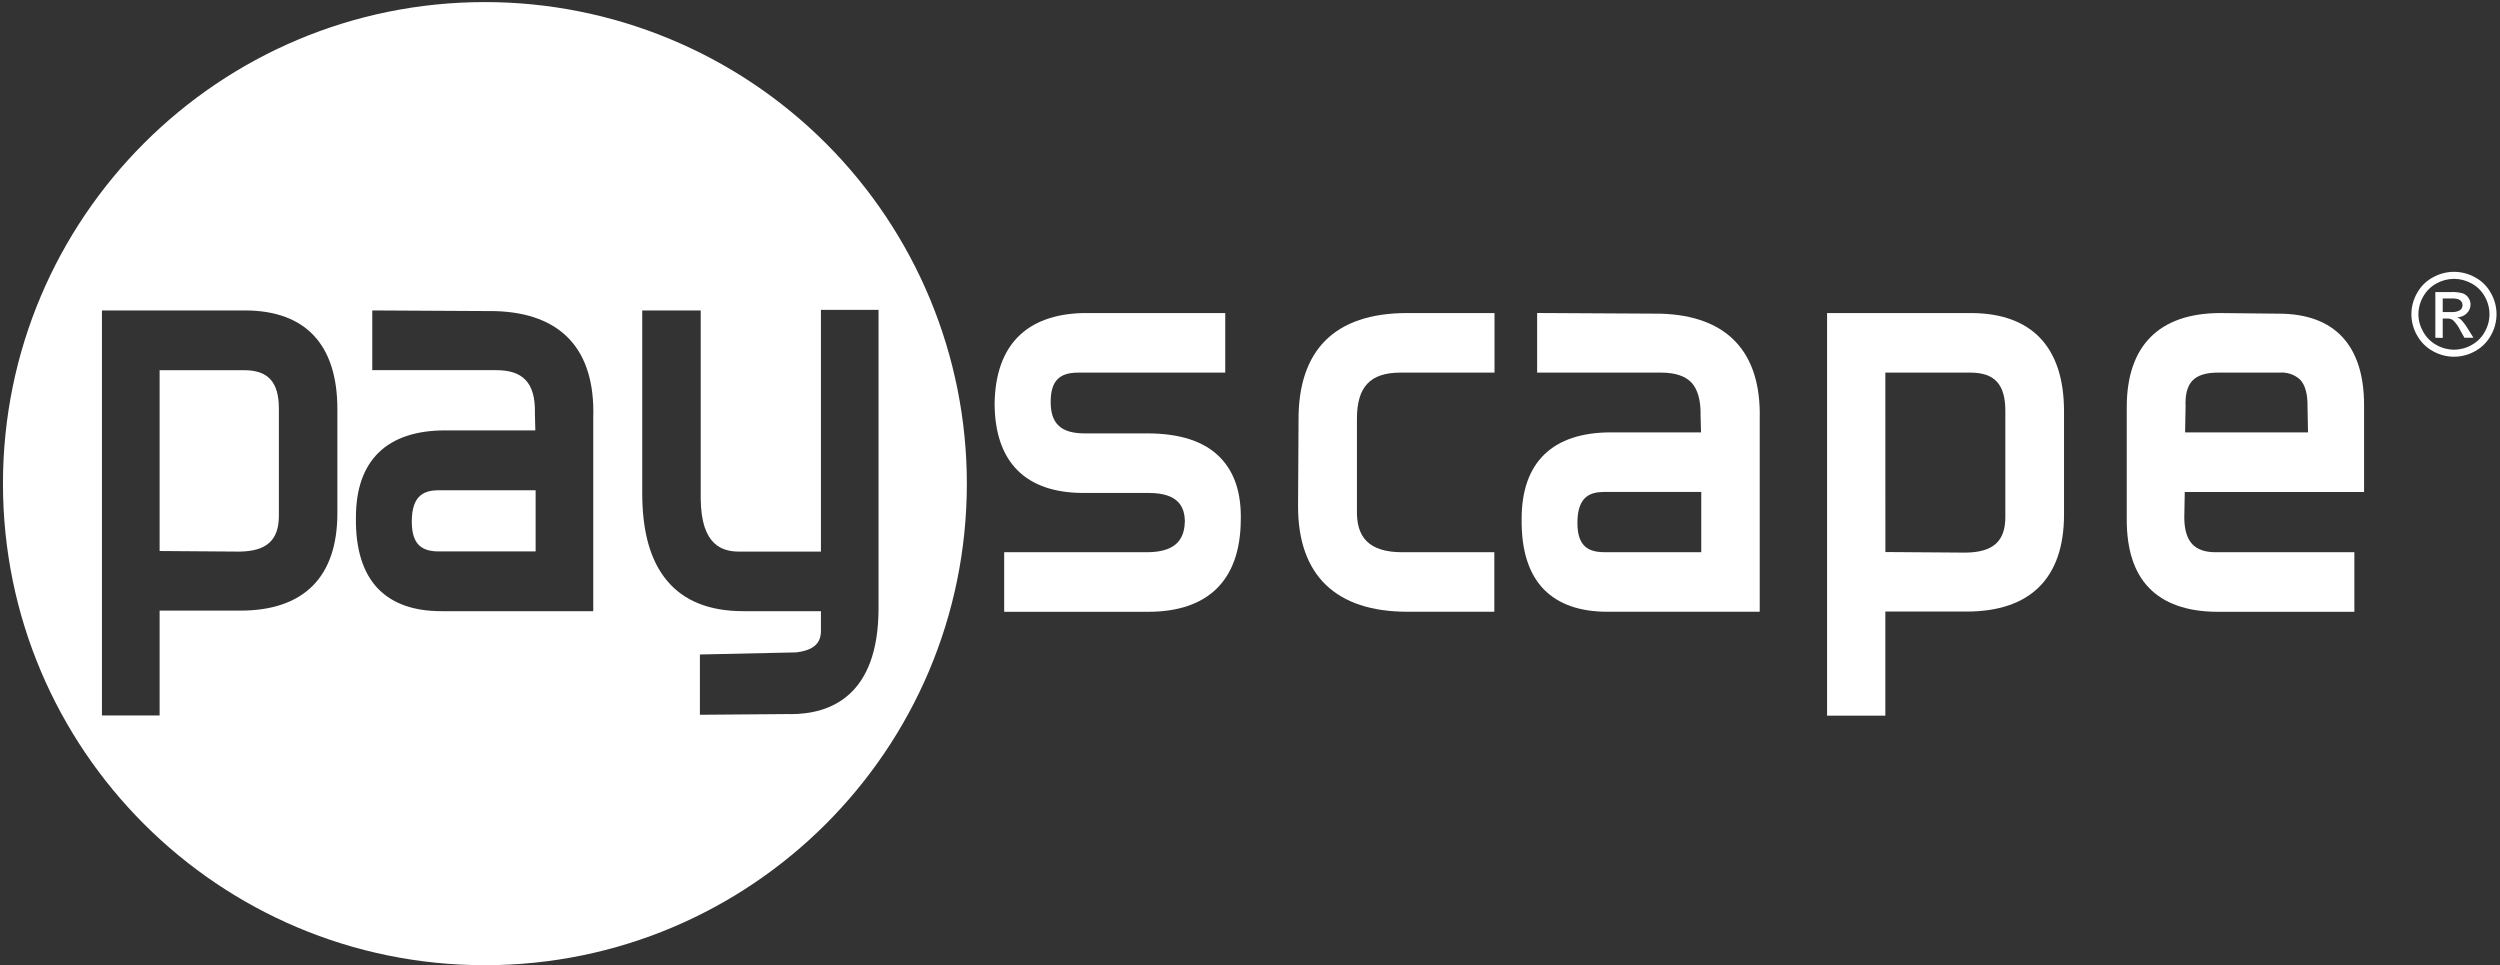 <?xml version="1.0" encoding="UTF-8"?>
<svg width="259px" height="100px" viewBox="0 0 259 100" version="1.1" xmlns="http://www.w3.org/2000/svg" xmlns:xlink="http://www.w3.org/1999/xlink">
    <rect x="0" y="0" width="259" height="100" fill="#333333" stroke="none"/>
    <!-- Generator: Sketch 50.2 (55047) - http://www.bohemiancoding.com/sketch -->
    <title>payscape-logo-white</title>
    <desc>Created with Sketch.</desc>
    <defs></defs>
    <g id="Page-1" stroke="none" stroke-width="1" fill="none" fill-rule="evenodd">
        <g id="payscape-logo-white" fill="#FFFFFF" fill-rule="nonzero">
            <path d="M42.662,54.025 C42.662,56.196 43.492,57.126 45.433,57.126 L55.491,57.126 L55.491,50.789 L45.378,50.789 C44.035,50.819 42.662,51.226 42.662,54.025 Z" id="Shape"></path>
            <path d="M25.291,38.352 L16.536,38.352 L16.536,57.085 L24.819,57.146 C27.63,57.106 28.892,55.96 28.892,53.427 L28.892,42.337 C28.892,39.583 27.781,38.352 25.291,38.352 Z" id="Shape"></path>
            <path d="M50.236,0.216 C22.661,0.216 0.307,22.552 0.307,50.106 C0.307,77.659 22.661,99.995 50.236,99.995 C77.811,99.995 100.165,77.659 100.165,50.106 C100.165,36.874 94.905,24.184 85.541,14.828 C76.178,5.472 63.478,0.216 50.236,0.216 Z M34.952,53.171 C34.952,59.774 31.477,63.261 24.894,63.261 L16.536,63.261 L16.536,74.121 L10.561,74.121 L10.561,32.161 L25.462,32.161 C31.683,32.201 34.952,35.734 34.952,42.377 L34.952,53.171 Z M45.71,63.317 C42.903,63.317 40.736,62.563 39.227,61.05 C37.613,59.417 36.823,56.91 36.874,53.603 C36.874,47.714 40.072,44.588 46.122,44.588 L55.461,44.588 L55.416,42.819 C55.456,41.211 55.124,40.06 54.435,39.352 C53.746,38.643 52.751,38.347 51.352,38.347 L38.568,38.347 L38.568,32.161 L51.297,32.231 C58.147,32.427 61.657,36.216 61.461,43.186 L61.461,63.317 L45.71,63.317 Z M81.919,73.975 L72.51,74.05 L72.51,67.804 L82.473,67.588 C84.821,67.317 85.098,66.181 85.048,65.075 L85.048,63.317 L77.001,63.317 C73.481,63.317 70.855,62.256 69.105,60.161 C67.355,58.065 66.535,55.055 66.535,51.07 L66.535,32.161 L72.595,32.161 L72.595,51.719 C72.651,56.583 74.904,57.146 76.594,57.146 L85.048,57.146 L85.048,32.101 L91.017,32.101 L91.017,63.06 C90.992,72.09 86.043,73.985 81.894,73.985 L81.919,73.975 Z" id="Shape"></path>
            <path d="M118.848,44.899 L112.371,44.899 C109.922,44.899 108.85,43.894 108.85,41.648 C108.85,39.513 109.7,38.603 111.697,38.603 L126.935,38.603 L126.935,32.432 L112.205,32.432 C106.306,32.578 103.152,35.794 103.042,41.749 C103.042,47.844 106.225,51.07 112.25,51.07 L119.004,51.07 C122.233,51.07 122.706,52.653 122.756,53.975 C122.706,55.482 122.213,57.211 118.808,57.211 L104.033,57.211 L104.033,63.382 L118.944,63.382 C125.175,63.382 128.499,60.095 128.544,53.894 C128.615,51.111 127.901,48.93 126.422,47.412 C124.803,45.729 122.253,44.899 118.848,44.899 Z" id="Shape"></path>
            <path d="M137.295,35.291 C135.434,37.161 134.504,39.945 134.529,43.553 L134.479,52.457 C134.479,59.603 138.397,63.377 145.814,63.377 L154.812,63.377 L154.812,57.211 L145.256,57.211 C143.571,57.211 142.334,56.824 141.585,56.065 C140.836,55.307 140.544,54.261 140.579,52.789 L140.579,43.362 C140.579,40.07 141.967,38.603 145.08,38.603 L154.832,38.603 L154.832,32.432 L145.779,32.432 C142.023,32.432 139.181,33.397 137.295,35.291 Z" id="Shape"></path>
            <path d="M172.031,32.497 L159.247,32.427 L159.247,38.603 L172.097,38.603 C173.51,38.603 174.561,38.94 175.21,39.608 C175.858,40.276 176.216,41.452 176.18,43.04 L176.226,44.794 L166.892,44.794 C160.857,44.794 157.643,47.889 157.643,53.734 C157.593,56.995 158.377,59.472 159.977,61.095 C161.485,62.603 163.663,63.377 166.514,63.377 L182.306,63.377 L182.306,43.382 C182.472,36.457 178.936,32.693 172.031,32.497 Z M176.251,50.965 L176.251,57.206 L166.193,57.206 C164.251,57.206 163.421,56.291 163.421,54.156 C163.421,51.392 164.789,50.99 166.127,50.965 L176.251,50.965 Z" id="Shape"></path>
            <path d="M204.283,32.432 L189.286,32.432 L189.286,74.141 L195.321,74.141 L195.321,63.357 L203.74,63.357 C210.343,63.357 213.833,59.889 213.833,53.307 L213.833,42.603 C213.828,35.995 210.529,32.482 204.283,32.432 Z M195.321,38.603 L204.132,38.603 C206.647,38.603 207.753,39.824 207.753,42.558 L207.753,53.568 C207.753,56.08 206.486,57.211 203.654,57.251 L195.326,57.191 L195.321,38.603 Z" id="Shape"></path>
            <path d="M244.918,50.97 L244.918,41.97 C244.918,35.774 241.856,32.497 236.077,32.497 L229.932,32.432 C223.65,32.477 220.331,35.849 220.331,42.181 L220.331,53.829 C220.331,56.925 221.085,59.307 222.649,60.915 C224.214,62.523 226.562,63.357 229.625,63.382 L243.913,63.382 L243.913,57.211 L229.549,57.211 C227.332,57.211 226.326,56.106 226.291,53.663 L226.341,50.97 L244.918,50.97 Z M239.11,44.799 L226.376,44.799 L226.426,42.101 C226.371,40.884 226.607,39.985 227.135,39.432 C227.664,38.879 228.539,38.603 229.751,38.603 L236.148,38.603 C236.919,38.537 237.684,38.789 238.265,39.302 C238.813,39.859 239.08,40.809 239.06,42.156 L239.11,44.799 Z" id="Shape"></path>
            <path d="M253.066,32.327 L253.971,32.327 C254.286,32.356 254.603,32.286 254.876,32.126 C255.028,32.003 255.117,31.818 255.118,31.623 C255.12,31.488 255.08,31.356 255.002,31.246 C254.922,31.134 254.81,31.048 254.68,31 C254.43,30.932 254.17,30.905 253.911,30.92 L253.066,30.92 L253.066,32.327 Z M252.301,34.99 L252.301,30.256 L253.926,30.256 C254.332,30.238 254.739,30.282 255.133,30.387 C255.375,30.47 255.584,30.631 255.726,30.844 C255.87,31.047 255.947,31.289 255.947,31.538 C255.952,31.877 255.817,32.204 255.575,32.442 C255.31,32.713 254.949,32.868 254.569,32.874 C254.718,32.933 254.854,33.018 254.972,33.126 C255.238,33.413 255.472,33.728 255.671,34.065 L256.249,34.99 L255.314,34.99 L254.896,34.246 C254.705,33.844 254.444,33.478 254.127,33.166 C253.947,33.044 253.731,32.985 253.513,33 L253.066,33 L253.066,35.01 L252.301,34.99 Z M254.232,28.889 C253.6,28.891 252.979,29.054 252.427,29.362 C251.847,29.673 251.368,30.144 251.049,30.719 C250.724,31.277 250.551,31.911 250.546,32.558 C250.551,33.199 250.724,33.828 251.049,34.382 C251.365,34.954 251.838,35.425 252.412,35.739 C253.542,36.388 254.933,36.388 256.063,35.739 C256.636,35.425 257.107,34.954 257.421,34.382 C258.073,33.248 258.073,31.853 257.421,30.719 C257.104,30.143 256.627,29.672 256.048,29.362 C255.497,29.055 254.878,28.893 254.247,28.889 L254.232,28.889 Z M254.247,28.161 C255.005,28.164 255.749,28.359 256.41,28.729 C257.107,29.097 257.679,29.664 258.055,30.357 C258.835,31.717 258.835,33.388 258.055,34.749 C257.679,35.436 257.113,36.001 256.425,36.377 C255.067,37.149 253.403,37.149 252.045,36.377 C251.356,36.001 250.788,35.436 250.41,34.749 C249.624,33.39 249.624,31.715 250.41,30.357 C250.788,29.664 251.362,29.098 252.06,28.729 C252.721,28.359 253.465,28.164 254.222,28.161 L254.247,28.161 Z" id="Shape"></path>
        </g>
    </g>
</svg>